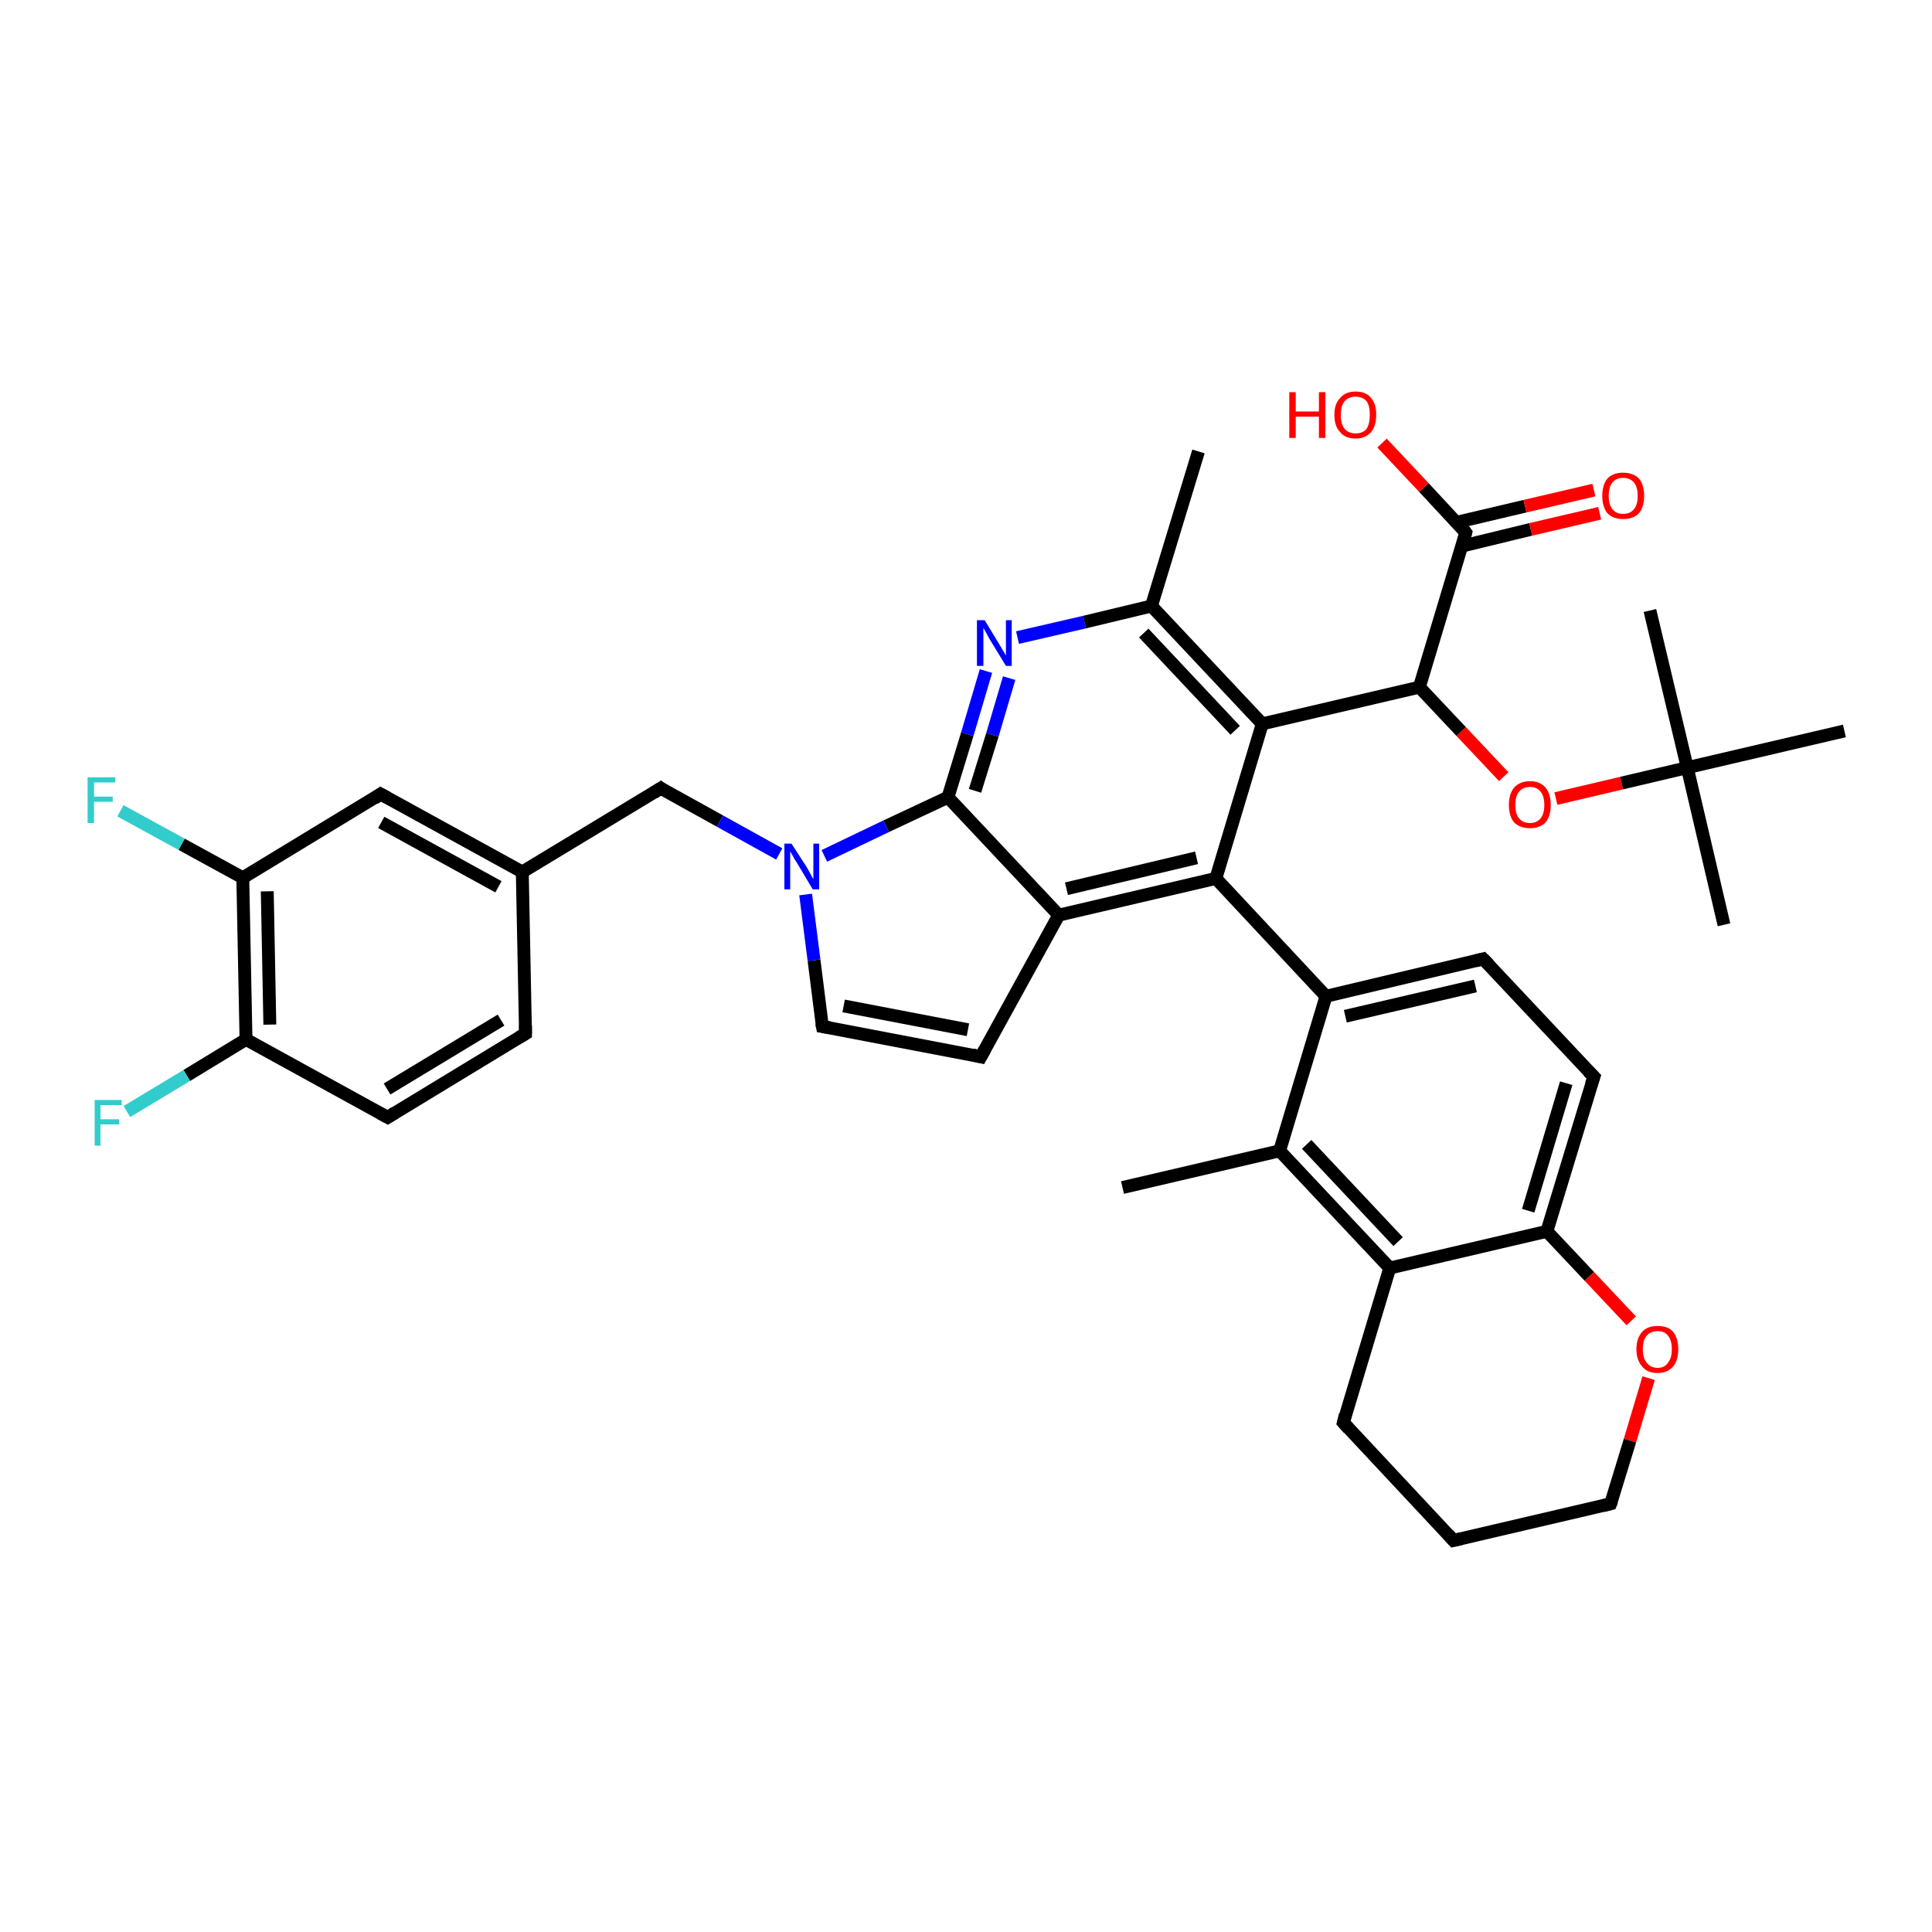 <?xml version='1.0' encoding='iso-8859-1'?>
<svg version='1.1' baseProfile='full'
              xmlns='http://www.w3.org/2000/svg'
                      xmlns:rdkit='http://www.rdkit.org/xml'
                      xmlns:xlink='http://www.w3.org/1999/xlink'
                  xml:space='preserve'
width='300px' height='300px' viewBox='0 0 300 300'>
<!-- END OF HEADER -->
<rect style='opacity:1.0;fill:#FFFFFF;stroke:none' width='300.0' height='300.0' x='0.0' y='0.0'> </rect>
<path class='bond-0 atom-0 atom-1' d='M 81.6,160.5 L 60.2,173.5' style='fill:none;fill-rule:evenodd;stroke:#000000;stroke-width:2.0px;stroke-linecap:butt;stroke-linejoin:miter;stroke-opacity:1' />
<path class='bond-0 atom-0 atom-1' d='M 77.8,158.4 L 60.1,169.1' style='fill:none;fill-rule:evenodd;stroke:#000000;stroke-width:2.0px;stroke-linecap:butt;stroke-linejoin:miter;stroke-opacity:1' />
<path class='bond-1 atom-1 atom-2' d='M 60.2,173.5 L 38.2,161.4' style='fill:none;fill-rule:evenodd;stroke:#000000;stroke-width:2.0px;stroke-linecap:butt;stroke-linejoin:miter;stroke-opacity:1' />
<path class='bond-2 atom-2 atom-3' d='M 38.2,161.4 L 29.0,167.0' style='fill:none;fill-rule:evenodd;stroke:#000000;stroke-width:2.0px;stroke-linecap:butt;stroke-linejoin:miter;stroke-opacity:1' />
<path class='bond-2 atom-2 atom-3' d='M 29.0,167.0 L 19.7,172.6' style='fill:none;fill-rule:evenodd;stroke:#33CCCC;stroke-width:2.0px;stroke-linecap:butt;stroke-linejoin:miter;stroke-opacity:1' />
<path class='bond-3 atom-2 atom-4' d='M 38.2,161.4 L 37.7,136.3' style='fill:none;fill-rule:evenodd;stroke:#000000;stroke-width:2.0px;stroke-linecap:butt;stroke-linejoin:miter;stroke-opacity:1' />
<path class='bond-3 atom-2 atom-4' d='M 41.9,159.1 L 41.5,138.4' style='fill:none;fill-rule:evenodd;stroke:#000000;stroke-width:2.0px;stroke-linecap:butt;stroke-linejoin:miter;stroke-opacity:1' />
<path class='bond-4 atom-4 atom-5' d='M 37.7,136.3 L 59.1,123.3' style='fill:none;fill-rule:evenodd;stroke:#000000;stroke-width:2.0px;stroke-linecap:butt;stroke-linejoin:miter;stroke-opacity:1' />
<path class='bond-5 atom-5 atom-6' d='M 59.1,123.3 L 81.1,135.4' style='fill:none;fill-rule:evenodd;stroke:#000000;stroke-width:2.0px;stroke-linecap:butt;stroke-linejoin:miter;stroke-opacity:1' />
<path class='bond-5 atom-5 atom-6' d='M 59.2,127.7 L 77.4,137.7' style='fill:none;fill-rule:evenodd;stroke:#000000;stroke-width:2.0px;stroke-linecap:butt;stroke-linejoin:miter;stroke-opacity:1' />
<path class='bond-6 atom-6 atom-7' d='M 81.1,135.4 L 102.6,122.4' style='fill:none;fill-rule:evenodd;stroke:#000000;stroke-width:2.0px;stroke-linecap:butt;stroke-linejoin:miter;stroke-opacity:1' />
<path class='bond-7 atom-7 atom-8' d='M 102.6,122.4 L 111.8,127.5' style='fill:none;fill-rule:evenodd;stroke:#000000;stroke-width:2.0px;stroke-linecap:butt;stroke-linejoin:miter;stroke-opacity:1' />
<path class='bond-7 atom-7 atom-8' d='M 111.8,127.5 L 121.0,132.6' style='fill:none;fill-rule:evenodd;stroke:#0000FF;stroke-width:2.0px;stroke-linecap:butt;stroke-linejoin:miter;stroke-opacity:1' />
<path class='bond-8 atom-8 atom-9' d='M 128.0,132.9 L 137.6,128.3' style='fill:none;fill-rule:evenodd;stroke:#0000FF;stroke-width:2.0px;stroke-linecap:butt;stroke-linejoin:miter;stroke-opacity:1' />
<path class='bond-8 atom-8 atom-9' d='M 137.6,128.3 L 147.2,123.8' style='fill:none;fill-rule:evenodd;stroke:#000000;stroke-width:2.0px;stroke-linecap:butt;stroke-linejoin:miter;stroke-opacity:1' />
<path class='bond-9 atom-9 atom-10' d='M 147.2,123.8 L 150.2,114.0' style='fill:none;fill-rule:evenodd;stroke:#000000;stroke-width:2.0px;stroke-linecap:butt;stroke-linejoin:miter;stroke-opacity:1' />
<path class='bond-9 atom-9 atom-10' d='M 150.2,114.0 L 153.1,104.2' style='fill:none;fill-rule:evenodd;stroke:#0000FF;stroke-width:2.0px;stroke-linecap:butt;stroke-linejoin:miter;stroke-opacity:1' />
<path class='bond-9 atom-9 atom-10' d='M 151.4,122.8 L 154.1,114.1' style='fill:none;fill-rule:evenodd;stroke:#000000;stroke-width:2.0px;stroke-linecap:butt;stroke-linejoin:miter;stroke-opacity:1' />
<path class='bond-9 atom-9 atom-10' d='M 154.1,114.1 L 156.7,105.3' style='fill:none;fill-rule:evenodd;stroke:#0000FF;stroke-width:2.0px;stroke-linecap:butt;stroke-linejoin:miter;stroke-opacity:1' />
<path class='bond-10 atom-10 atom-11' d='M 158.0,99.0 L 168.4,96.6' style='fill:none;fill-rule:evenodd;stroke:#0000FF;stroke-width:2.0px;stroke-linecap:butt;stroke-linejoin:miter;stroke-opacity:1' />
<path class='bond-10 atom-10 atom-11' d='M 168.4,96.6 L 178.8,94.1' style='fill:none;fill-rule:evenodd;stroke:#000000;stroke-width:2.0px;stroke-linecap:butt;stroke-linejoin:miter;stroke-opacity:1' />
<path class='bond-11 atom-11 atom-12' d='M 178.8,94.1 L 186.1,70.1' style='fill:none;fill-rule:evenodd;stroke:#000000;stroke-width:2.0px;stroke-linecap:butt;stroke-linejoin:miter;stroke-opacity:1' />
<path class='bond-12 atom-11 atom-13' d='M 178.8,94.1 L 196.0,112.4' style='fill:none;fill-rule:evenodd;stroke:#000000;stroke-width:2.0px;stroke-linecap:butt;stroke-linejoin:miter;stroke-opacity:1' />
<path class='bond-12 atom-11 atom-13' d='M 177.6,98.3 L 191.8,113.4' style='fill:none;fill-rule:evenodd;stroke:#000000;stroke-width:2.0px;stroke-linecap:butt;stroke-linejoin:miter;stroke-opacity:1' />
<path class='bond-13 atom-13 atom-14' d='M 196.0,112.4 L 188.8,136.4' style='fill:none;fill-rule:evenodd;stroke:#000000;stroke-width:2.0px;stroke-linecap:butt;stroke-linejoin:miter;stroke-opacity:1' />
<path class='bond-14 atom-14 atom-15' d='M 188.8,136.4 L 164.4,142.1' style='fill:none;fill-rule:evenodd;stroke:#000000;stroke-width:2.0px;stroke-linecap:butt;stroke-linejoin:miter;stroke-opacity:1' />
<path class='bond-14 atom-14 atom-15' d='M 185.8,133.2 L 165.6,138.0' style='fill:none;fill-rule:evenodd;stroke:#000000;stroke-width:2.0px;stroke-linecap:butt;stroke-linejoin:miter;stroke-opacity:1' />
<path class='bond-15 atom-15 atom-16' d='M 164.4,142.1 L 152.3,164.1' style='fill:none;fill-rule:evenodd;stroke:#000000;stroke-width:2.0px;stroke-linecap:butt;stroke-linejoin:miter;stroke-opacity:1' />
<path class='bond-16 atom-16 atom-17' d='M 152.3,164.1 L 127.7,159.4' style='fill:none;fill-rule:evenodd;stroke:#000000;stroke-width:2.0px;stroke-linecap:butt;stroke-linejoin:miter;stroke-opacity:1' />
<path class='bond-16 atom-16 atom-17' d='M 150.3,159.9 L 131.0,156.2' style='fill:none;fill-rule:evenodd;stroke:#000000;stroke-width:2.0px;stroke-linecap:butt;stroke-linejoin:miter;stroke-opacity:1' />
<path class='bond-17 atom-14 atom-18' d='M 188.8,136.4 L 205.9,154.7' style='fill:none;fill-rule:evenodd;stroke:#000000;stroke-width:2.0px;stroke-linecap:butt;stroke-linejoin:miter;stroke-opacity:1' />
<path class='bond-18 atom-18 atom-19' d='M 205.9,154.7 L 230.3,148.9' style='fill:none;fill-rule:evenodd;stroke:#000000;stroke-width:2.0px;stroke-linecap:butt;stroke-linejoin:miter;stroke-opacity:1' />
<path class='bond-18 atom-18 atom-19' d='M 208.9,157.8 L 229.1,153.1' style='fill:none;fill-rule:evenodd;stroke:#000000;stroke-width:2.0px;stroke-linecap:butt;stroke-linejoin:miter;stroke-opacity:1' />
<path class='bond-19 atom-19 atom-20' d='M 230.3,148.9 L 247.5,167.2' style='fill:none;fill-rule:evenodd;stroke:#000000;stroke-width:2.0px;stroke-linecap:butt;stroke-linejoin:miter;stroke-opacity:1' />
<path class='bond-20 atom-20 atom-21' d='M 247.5,167.2 L 240.2,191.2' style='fill:none;fill-rule:evenodd;stroke:#000000;stroke-width:2.0px;stroke-linecap:butt;stroke-linejoin:miter;stroke-opacity:1' />
<path class='bond-20 atom-20 atom-21' d='M 243.2,168.2 L 237.3,188.0' style='fill:none;fill-rule:evenodd;stroke:#000000;stroke-width:2.0px;stroke-linecap:butt;stroke-linejoin:miter;stroke-opacity:1' />
<path class='bond-21 atom-21 atom-22' d='M 240.2,191.2 L 246.8,198.2' style='fill:none;fill-rule:evenodd;stroke:#000000;stroke-width:2.0px;stroke-linecap:butt;stroke-linejoin:miter;stroke-opacity:1' />
<path class='bond-21 atom-21 atom-22' d='M 246.8,198.2 L 253.3,205.1' style='fill:none;fill-rule:evenodd;stroke:#FF0000;stroke-width:2.0px;stroke-linecap:butt;stroke-linejoin:miter;stroke-opacity:1' />
<path class='bond-22 atom-22 atom-23' d='M 256.0,214.0 L 253.1,223.7' style='fill:none;fill-rule:evenodd;stroke:#FF0000;stroke-width:2.0px;stroke-linecap:butt;stroke-linejoin:miter;stroke-opacity:1' />
<path class='bond-22 atom-22 atom-23' d='M 253.1,223.7 L 250.1,233.5' style='fill:none;fill-rule:evenodd;stroke:#000000;stroke-width:2.0px;stroke-linecap:butt;stroke-linejoin:miter;stroke-opacity:1' />
<path class='bond-23 atom-23 atom-24' d='M 250.1,233.5 L 225.7,239.2' style='fill:none;fill-rule:evenodd;stroke:#000000;stroke-width:2.0px;stroke-linecap:butt;stroke-linejoin:miter;stroke-opacity:1' />
<path class='bond-24 atom-24 atom-25' d='M 225.7,239.2 L 208.6,220.9' style='fill:none;fill-rule:evenodd;stroke:#000000;stroke-width:2.0px;stroke-linecap:butt;stroke-linejoin:miter;stroke-opacity:1' />
<path class='bond-25 atom-25 atom-26' d='M 208.6,220.9 L 215.8,196.9' style='fill:none;fill-rule:evenodd;stroke:#000000;stroke-width:2.0px;stroke-linecap:butt;stroke-linejoin:miter;stroke-opacity:1' />
<path class='bond-26 atom-26 atom-27' d='M 215.8,196.9 L 198.7,178.7' style='fill:none;fill-rule:evenodd;stroke:#000000;stroke-width:2.0px;stroke-linecap:butt;stroke-linejoin:miter;stroke-opacity:1' />
<path class='bond-26 atom-26 atom-27' d='M 217.1,192.8 L 202.9,177.7' style='fill:none;fill-rule:evenodd;stroke:#000000;stroke-width:2.0px;stroke-linecap:butt;stroke-linejoin:miter;stroke-opacity:1' />
<path class='bond-27 atom-27 atom-28' d='M 198.7,178.7 L 174.3,184.4' style='fill:none;fill-rule:evenodd;stroke:#000000;stroke-width:2.0px;stroke-linecap:butt;stroke-linejoin:miter;stroke-opacity:1' />
<path class='bond-28 atom-13 atom-29' d='M 196.0,112.4 L 220.4,106.7' style='fill:none;fill-rule:evenodd;stroke:#000000;stroke-width:2.0px;stroke-linecap:butt;stroke-linejoin:miter;stroke-opacity:1' />
<path class='bond-29 atom-29 atom-30' d='M 220.4,106.7 L 226.9,113.6' style='fill:none;fill-rule:evenodd;stroke:#000000;stroke-width:2.0px;stroke-linecap:butt;stroke-linejoin:miter;stroke-opacity:1' />
<path class='bond-29 atom-29 atom-30' d='M 226.9,113.6 L 233.5,120.6' style='fill:none;fill-rule:evenodd;stroke:#FF0000;stroke-width:2.0px;stroke-linecap:butt;stroke-linejoin:miter;stroke-opacity:1' />
<path class='bond-30 atom-30 atom-31' d='M 241.6,124.0 L 251.8,121.6' style='fill:none;fill-rule:evenodd;stroke:#FF0000;stroke-width:2.0px;stroke-linecap:butt;stroke-linejoin:miter;stroke-opacity:1' />
<path class='bond-30 atom-30 atom-31' d='M 251.8,121.6 L 262.0,119.2' style='fill:none;fill-rule:evenodd;stroke:#000000;stroke-width:2.0px;stroke-linecap:butt;stroke-linejoin:miter;stroke-opacity:1' />
<path class='bond-31 atom-31 atom-32' d='M 262.0,119.2 L 267.7,143.6' style='fill:none;fill-rule:evenodd;stroke:#000000;stroke-width:2.0px;stroke-linecap:butt;stroke-linejoin:miter;stroke-opacity:1' />
<path class='bond-32 atom-31 atom-33' d='M 262.0,119.2 L 256.2,94.8' style='fill:none;fill-rule:evenodd;stroke:#000000;stroke-width:2.0px;stroke-linecap:butt;stroke-linejoin:miter;stroke-opacity:1' />
<path class='bond-33 atom-31 atom-34' d='M 262.0,119.2 L 286.4,113.5' style='fill:none;fill-rule:evenodd;stroke:#000000;stroke-width:2.0px;stroke-linecap:butt;stroke-linejoin:miter;stroke-opacity:1' />
<path class='bond-34 atom-29 atom-35' d='M 220.4,106.7 L 227.6,82.7' style='fill:none;fill-rule:evenodd;stroke:#000000;stroke-width:2.0px;stroke-linecap:butt;stroke-linejoin:miter;stroke-opacity:1' />
<path class='bond-35 atom-35 atom-36' d='M 227.0,84.8 L 237.7,82.2' style='fill:none;fill-rule:evenodd;stroke:#000000;stroke-width:2.0px;stroke-linecap:butt;stroke-linejoin:miter;stroke-opacity:1' />
<path class='bond-35 atom-35 atom-36' d='M 237.7,82.2 L 248.4,79.7' style='fill:none;fill-rule:evenodd;stroke:#FF0000;stroke-width:2.0px;stroke-linecap:butt;stroke-linejoin:miter;stroke-opacity:1' />
<path class='bond-35 atom-35 atom-36' d='M 226.2,81.1 L 236.8,78.6' style='fill:none;fill-rule:evenodd;stroke:#000000;stroke-width:2.0px;stroke-linecap:butt;stroke-linejoin:miter;stroke-opacity:1' />
<path class='bond-35 atom-35 atom-36' d='M 236.8,78.6 L 247.5,76.1' style='fill:none;fill-rule:evenodd;stroke:#FF0000;stroke-width:2.0px;stroke-linecap:butt;stroke-linejoin:miter;stroke-opacity:1' />
<path class='bond-36 atom-35 atom-37' d='M 227.6,82.7 L 221.1,75.7' style='fill:none;fill-rule:evenodd;stroke:#000000;stroke-width:2.0px;stroke-linecap:butt;stroke-linejoin:miter;stroke-opacity:1' />
<path class='bond-36 atom-35 atom-37' d='M 221.1,75.7 L 214.6,68.8' style='fill:none;fill-rule:evenodd;stroke:#FF0000;stroke-width:2.0px;stroke-linecap:butt;stroke-linejoin:miter;stroke-opacity:1' />
<path class='bond-37 atom-4 atom-38' d='M 37.7,136.3 L 28.2,131.1' style='fill:none;fill-rule:evenodd;stroke:#000000;stroke-width:2.0px;stroke-linecap:butt;stroke-linejoin:miter;stroke-opacity:1' />
<path class='bond-37 atom-4 atom-38' d='M 28.2,131.1 L 18.7,125.9' style='fill:none;fill-rule:evenodd;stroke:#33CCCC;stroke-width:2.0px;stroke-linecap:butt;stroke-linejoin:miter;stroke-opacity:1' />
<path class='bond-38 atom-6 atom-0' d='M 81.1,135.4 L 81.6,160.5' style='fill:none;fill-rule:evenodd;stroke:#000000;stroke-width:2.0px;stroke-linecap:butt;stroke-linejoin:miter;stroke-opacity:1' />
<path class='bond-39 atom-15 atom-9' d='M 164.4,142.1 L 147.2,123.8' style='fill:none;fill-rule:evenodd;stroke:#000000;stroke-width:2.0px;stroke-linecap:butt;stroke-linejoin:miter;stroke-opacity:1' />
<path class='bond-40 atom-17 atom-8' d='M 127.7,159.4 L 126.4,149.1' style='fill:none;fill-rule:evenodd;stroke:#000000;stroke-width:2.0px;stroke-linecap:butt;stroke-linejoin:miter;stroke-opacity:1' />
<path class='bond-40 atom-17 atom-8' d='M 126.4,149.1 L 125.1,138.9' style='fill:none;fill-rule:evenodd;stroke:#0000FF;stroke-width:2.0px;stroke-linecap:butt;stroke-linejoin:miter;stroke-opacity:1' />
<path class='bond-41 atom-26 atom-21' d='M 215.8,196.9 L 240.2,191.2' style='fill:none;fill-rule:evenodd;stroke:#000000;stroke-width:2.0px;stroke-linecap:butt;stroke-linejoin:miter;stroke-opacity:1' />
<path class='bond-42 atom-27 atom-18' d='M 198.7,178.7 L 205.9,154.7' style='fill:none;fill-rule:evenodd;stroke:#000000;stroke-width:2.0px;stroke-linecap:butt;stroke-linejoin:miter;stroke-opacity:1' />
<path d='M 80.6,161.1 L 81.6,160.5 L 81.6,159.2' style='fill:none;stroke:#000000;stroke-width:2.0px;stroke-linecap:butt;stroke-linejoin:miter;stroke-opacity:1;' />
<path d='M 61.3,172.8 L 60.2,173.5 L 59.1,172.9' style='fill:none;stroke:#000000;stroke-width:2.0px;stroke-linecap:butt;stroke-linejoin:miter;stroke-opacity:1;' />
<path d='M 58.1,124.0 L 59.1,123.3 L 60.2,123.9' style='fill:none;stroke:#000000;stroke-width:2.0px;stroke-linecap:butt;stroke-linejoin:miter;stroke-opacity:1;' />
<path d='M 101.5,123.1 L 102.6,122.4 L 103.0,122.7' style='fill:none;stroke:#000000;stroke-width:2.0px;stroke-linecap:butt;stroke-linejoin:miter;stroke-opacity:1;' />
<path d='M 152.9,163.0 L 152.3,164.1 L 151.0,163.8' style='fill:none;stroke:#000000;stroke-width:2.0px;stroke-linecap:butt;stroke-linejoin:miter;stroke-opacity:1;' />
<path d='M 128.9,159.6 L 127.7,159.4 L 127.6,158.9' style='fill:none;stroke:#000000;stroke-width:2.0px;stroke-linecap:butt;stroke-linejoin:miter;stroke-opacity:1;' />
<path d='M 229.1,149.2 L 230.3,148.9 L 231.2,149.8' style='fill:none;stroke:#000000;stroke-width:2.0px;stroke-linecap:butt;stroke-linejoin:miter;stroke-opacity:1;' />
<path d='M 246.6,166.3 L 247.5,167.2 L 247.1,168.4' style='fill:none;stroke:#000000;stroke-width:2.0px;stroke-linecap:butt;stroke-linejoin:miter;stroke-opacity:1;' />
<path d='M 250.3,233.0 L 250.1,233.5 L 248.9,233.8' style='fill:none;stroke:#000000;stroke-width:2.0px;stroke-linecap:butt;stroke-linejoin:miter;stroke-opacity:1;' />
<path d='M 227.0,238.9 L 225.7,239.2 L 224.9,238.3' style='fill:none;stroke:#000000;stroke-width:2.0px;stroke-linecap:butt;stroke-linejoin:miter;stroke-opacity:1;' />
<path d='M 209.4,221.8 L 208.6,220.9 L 208.9,219.7' style='fill:none;stroke:#000000;stroke-width:2.0px;stroke-linecap:butt;stroke-linejoin:miter;stroke-opacity:1;' />
<path d='M 227.3,83.9 L 227.6,82.7 L 227.3,82.3' style='fill:none;stroke:#000000;stroke-width:2.0px;stroke-linecap:butt;stroke-linejoin:miter;stroke-opacity:1;' />
<path class='atom-3' d='M 14.7 170.8
L 18.9 170.8
L 18.9 171.6
L 15.6 171.6
L 15.6 173.8
L 18.5 173.8
L 18.5 174.6
L 15.6 174.6
L 15.6 177.9
L 14.7 177.9
L 14.7 170.8
' fill='#33CCCC'/>
<path class='atom-8' d='M 122.9 131.0
L 125.3 134.7
Q 125.5 135.1, 125.9 135.8
Q 126.2 136.4, 126.3 136.5
L 126.3 131.0
L 127.2 131.0
L 127.2 138.1
L 126.2 138.1
L 123.7 133.9
Q 123.4 133.5, 123.1 132.9
Q 122.8 132.4, 122.7 132.2
L 122.7 138.1
L 121.8 138.1
L 121.8 131.0
L 122.9 131.0
' fill='#0000FF'/>
<path class='atom-10' d='M 152.9 96.3
L 155.2 100.1
Q 155.4 100.4, 155.8 101.1
Q 156.2 101.8, 156.2 101.8
L 156.2 96.3
L 157.1 96.3
L 157.1 103.4
L 156.2 103.4
L 153.7 99.3
Q 153.4 98.8, 153.1 98.2
Q 152.8 97.7, 152.7 97.5
L 152.7 103.4
L 151.7 103.4
L 151.7 96.3
L 152.9 96.3
' fill='#0000FF'/>
<path class='atom-22' d='M 254.1 209.5
Q 254.1 207.8, 255.0 206.8
Q 255.8 205.9, 257.4 205.9
Q 259.0 205.9, 259.8 206.8
Q 260.6 207.8, 260.6 209.5
Q 260.6 211.2, 259.8 212.2
Q 258.9 213.2, 257.4 213.2
Q 255.8 213.2, 255.0 212.2
Q 254.1 211.2, 254.1 209.5
M 257.4 212.4
Q 258.5 212.4, 259.0 211.6
Q 259.6 210.9, 259.6 209.5
Q 259.6 208.1, 259.0 207.4
Q 258.5 206.7, 257.4 206.7
Q 256.3 206.7, 255.7 207.4
Q 255.1 208.1, 255.1 209.5
Q 255.1 210.9, 255.7 211.6
Q 256.3 212.4, 257.4 212.4
' fill='#FF0000'/>
<path class='atom-30' d='M 234.3 125.0
Q 234.3 123.3, 235.1 122.3
Q 236.0 121.3, 237.6 121.3
Q 239.1 121.3, 240.0 122.3
Q 240.8 123.3, 240.8 125.0
Q 240.8 126.7, 240.0 127.7
Q 239.1 128.6, 237.6 128.6
Q 236.0 128.6, 235.1 127.7
Q 234.3 126.7, 234.3 125.0
M 237.6 127.8
Q 238.6 127.8, 239.2 127.1
Q 239.8 126.4, 239.8 125.0
Q 239.8 123.6, 239.2 122.9
Q 238.6 122.2, 237.6 122.2
Q 236.5 122.2, 235.9 122.9
Q 235.3 123.6, 235.3 125.0
Q 235.3 126.4, 235.9 127.1
Q 236.5 127.8, 237.6 127.8
' fill='#FF0000'/>
<path class='atom-36' d='M 248.8 77.0
Q 248.8 75.3, 249.6 74.3
Q 250.5 73.4, 252.0 73.4
Q 253.6 73.4, 254.5 74.3
Q 255.3 75.3, 255.3 77.0
Q 255.3 78.7, 254.5 79.7
Q 253.6 80.6, 252.0 80.6
Q 250.5 80.6, 249.6 79.7
Q 248.8 78.7, 248.8 77.0
M 252.0 79.8
Q 253.1 79.8, 253.7 79.1
Q 254.3 78.4, 254.3 77.0
Q 254.3 75.6, 253.7 74.9
Q 253.1 74.2, 252.0 74.2
Q 251.0 74.2, 250.4 74.9
Q 249.8 75.6, 249.8 77.0
Q 249.8 78.4, 250.4 79.1
Q 251.0 79.8, 252.0 79.8
' fill='#FF0000'/>
<path class='atom-37' d='M 200.2 60.9
L 201.2 60.9
L 201.2 63.9
L 204.8 63.9
L 204.8 60.9
L 205.8 60.9
L 205.8 68.0
L 204.8 68.0
L 204.8 64.7
L 201.2 64.7
L 201.2 68.0
L 200.2 68.0
L 200.2 60.9
' fill='#FF0000'/>
<path class='atom-37' d='M 207.2 64.4
Q 207.2 62.7, 208.1 61.8
Q 208.9 60.8, 210.5 60.8
Q 212.1 60.8, 212.9 61.8
Q 213.7 62.7, 213.7 64.4
Q 213.7 66.1, 212.9 67.1
Q 212.0 68.1, 210.5 68.1
Q 208.9 68.1, 208.1 67.1
Q 207.2 66.2, 207.2 64.4
M 210.5 67.3
Q 211.6 67.3, 212.2 66.6
Q 212.7 65.8, 212.7 64.4
Q 212.7 63.0, 212.2 62.3
Q 211.6 61.6, 210.5 61.6
Q 209.4 61.6, 208.8 62.3
Q 208.2 63.0, 208.2 64.4
Q 208.2 65.9, 208.8 66.6
Q 209.4 67.3, 210.5 67.3
' fill='#FF0000'/>
<path class='atom-38' d='M 13.6 120.7
L 17.9 120.7
L 17.9 121.5
L 14.6 121.5
L 14.6 123.7
L 17.5 123.7
L 17.5 124.5
L 14.6 124.5
L 14.6 127.8
L 13.6 127.8
L 13.6 120.7
' fill='#33CCCC'/>
</svg>
